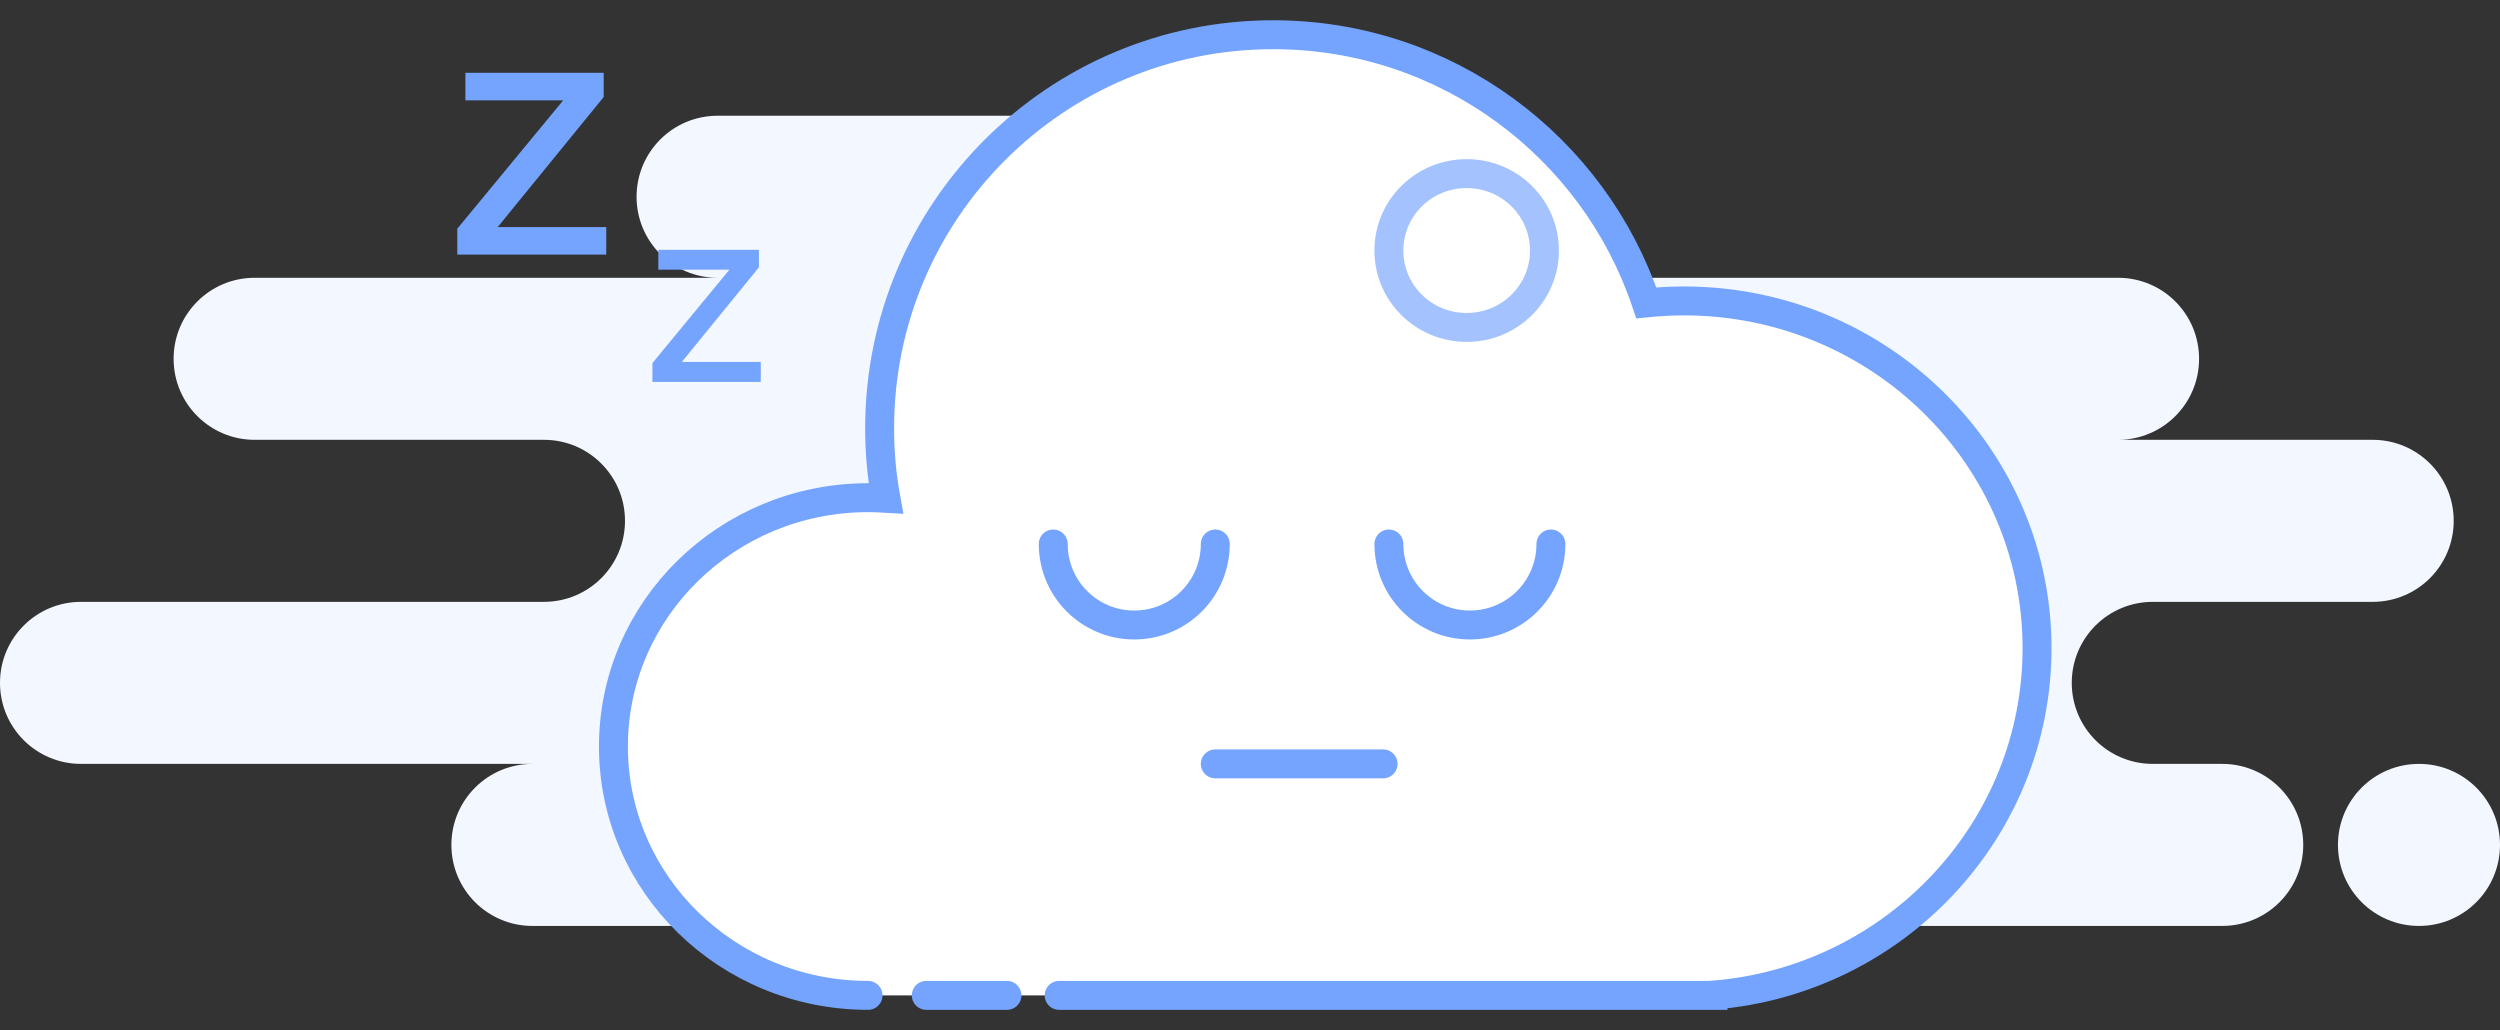 <svg xmlns="http://www.w3.org/2000/svg" viewBox="0 0 216 89" width="216" height="89">
	<rect x="0" y="0" width="216" height="89" fill="#333333" stroke="none"/>
	<style>
		tspan { white-space:pre }
		.shp0 { fill: #f3f7ff } 
		.shp1 { fill: #ffffff;stroke: #75a4fe;stroke-linecap:round;stroke-width: 2.5 } 
		.shp2 { fill: none;stroke: #a4c3fe;stroke-linecap:round;stroke-width: 2.5 } 
		.shp3 { fill: none;stroke: #75a4fe;stroke-linecap:round;stroke-width: 2.5 } 
		.shp4 { fill: #75a4fe } 
	</style>
	<g id="Page 1">
		<g id="-e-NoConnection">
			<path id="Background" class="shp0" d="M46 80C42.13 80 39 76.87 39 73C39 69.13 42.13 66 46 66L7 66C3.13 66 0 62.87 0 59C0 55.13 3.13 52 7 52L47 52C50.87 52 54 48.87 54 45C54 41.13 50.87 38 47 38L22 38C18.13 38 15 34.87 15 31C15 27.13 18.13 24 22 24L62 24C58.13 24 55 20.87 55 17C55 13.13 58.13 10 62 10L119 10C122.87 10 126 13.13 126 17C126 20.87 122.87 24 119 24L183 24C186.87 24 190 27.13 190 31C190 34.87 186.87 38 183 38L205 38C208.87 38 212 41.13 212 45C212 48.87 208.87 52 205 52L186 52C182.13 52 179 55.13 179 59C179 62.87 182.13 66 186 66L192 66C195.87 66 199 69.13 199 73C199 76.87 195.87 80 192 80L46 80ZM209 80C205.13 80 202 76.87 202 73C202 69.13 205.13 66 209 66C212.87 66 216 69.13 216 73C216 76.87 212.87 80 209 80Z" />
			<path id="Shape" fill-rule="evenodd" class="shp1" d="M75 86C62.85 86 53 76.37 53 64.5C53 52.63 62.85 43 75 43C75.52 43 76.03 43.02 76.54 43.05C76.18 41.09 76 39.07 76 37C76 18.22 91.22 3 110 3C124.99 3 137.72 12.7 142.24 26.17C143.31 26.06 144.4 26 145.5 26C162.34 26 176 39.43 176 56C176 71.74 163.68 84.73 148 85.98L148 86L91.51 86M87 86L80.03 86" />
			<path id="Oval" class="shp2" d="M126.72 28.29C123 28.29 120 25.32 120 21.65C120 17.97 123 15 126.72 15C130.44 15 133.44 17.97 133.44 21.65C133.44 25.32 130.44 28.29 126.72 28.29Z" />
			<path id="Oval" class="shp3" d="M91 47C91 50.87 94.13 54 98 54C101.87 54 105 50.87 105 47" />
			<path id="Oval" class="shp3" d="M120 47C120 50.87 123.13 54 127 54C130.87 54 134 50.87 134 47" />
			<path id="Line" class="shp3" d="M105 66L119.5 66" />
			<path id="Zz" class="shp4" d="M40.21 6.29L52.16 6.29L52.16 8.38L43 19.62L52.38 19.62L52.38 22L39.51 22L39.51 19.76L48.66 8.67L40.21 8.67L40.21 6.29ZM56.88 21.58L65.57 21.58L65.57 23.1L58.91 31.27L65.73 31.27L65.73 33L56.37 33L56.37 31.37L63.02 23.3L56.88 23.3L56.88 21.58Z" />
		</g>
	</g>
</svg>